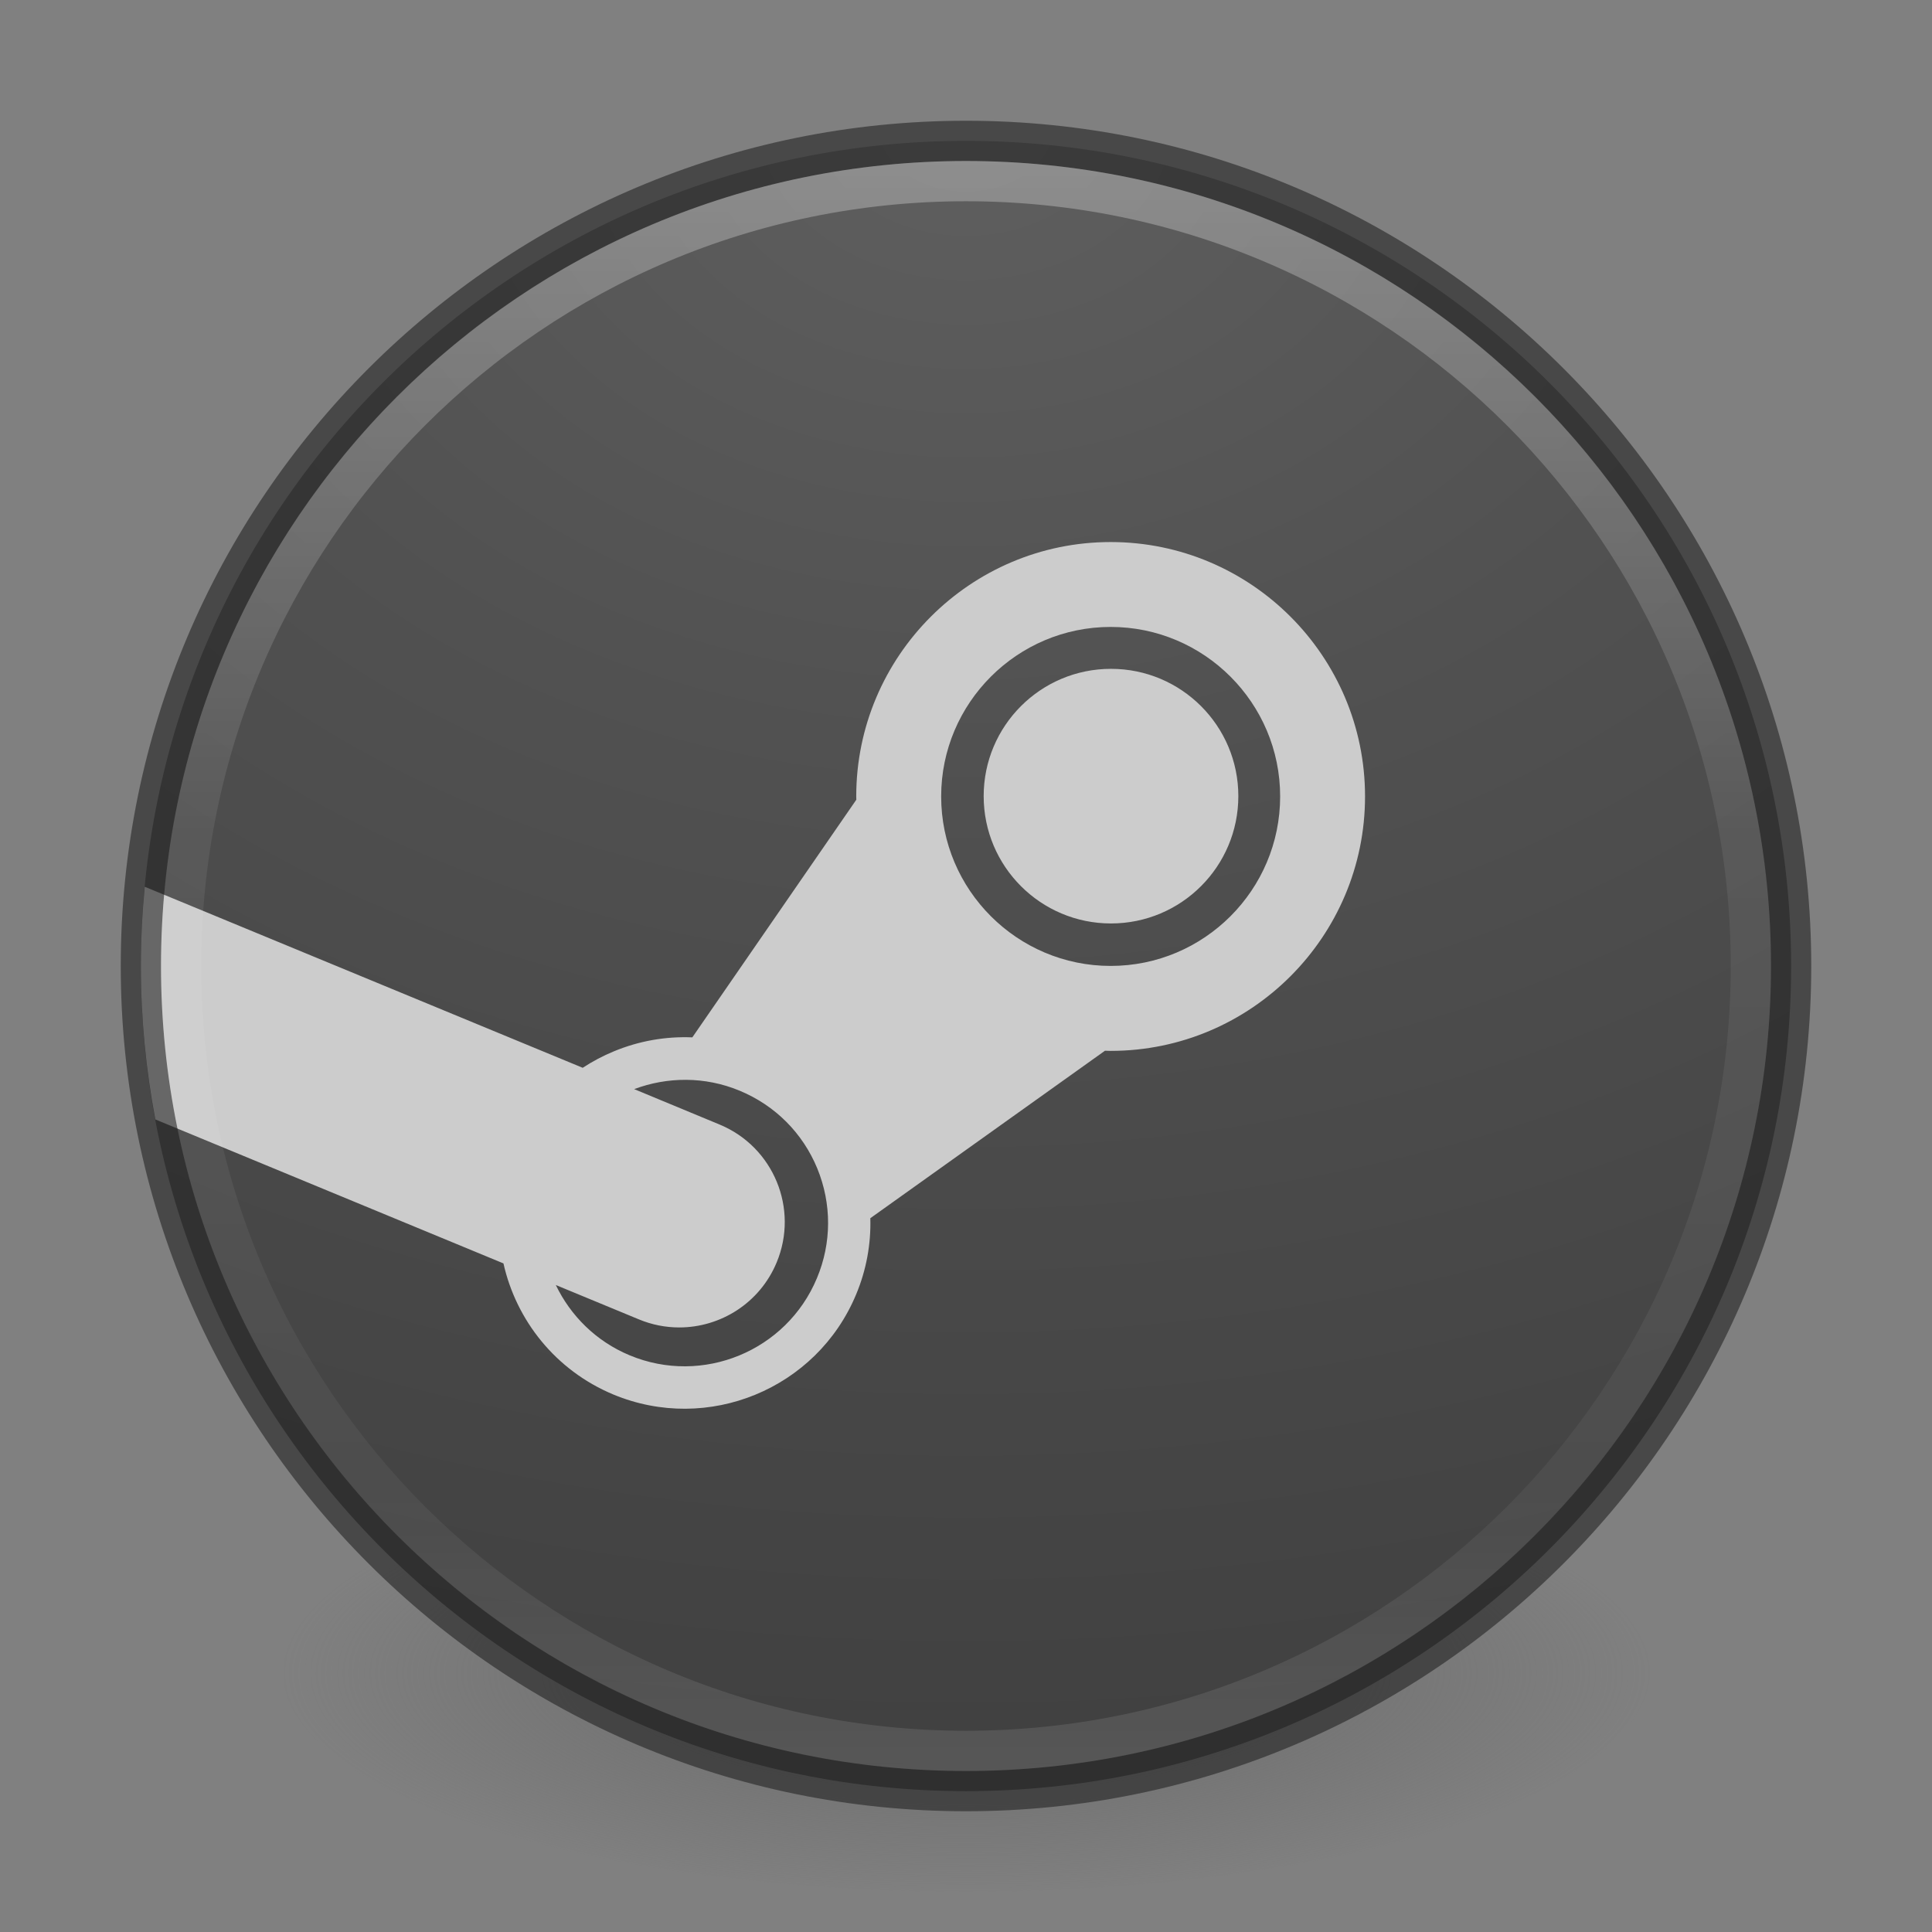 <?xml version="1.0" encoding="UTF-8" standalone="no"?>
<!-- Created with Inkscape (http://www.inkscape.org/) -->
<svg id="svg4951" xmlns:rdf="http://www.w3.org/1999/02/22-rdf-syntax-ns#" xmlns="http://www.w3.org/2000/svg" height="48" width="48" version="1.1" xmlns:cc="http://creativecommons.org/ns#" xmlns:xlink="http://www.w3.org/1999/xlink" xmlns:dc="http://purl.org/dc/elements/1.1/">
 <rect width="100%" height="100%" fill="#808080" stroke="none"/>
 <defs id="defs4953">
  <radialGradient id="radialGradient3302" gradientUnits="userSpaceOnUse" cy="186.17" cx="99.157" gradientTransform="matrix(.271 0 0 .088 -2.855 25.187)" r="62.769">
   <stop id="stop3822-2-6-3" stop-color="#3d3d3d" offset="0"/>
   <stop id="stop3864-8-7-7" stop-color="#686868" stop-opacity=".498" offset=".5"/>
   <stop id="stop3824-1-2-5" stop-color="#686868" stop-opacity="0" offset="1"/>
  </radialGradient>
  <radialGradient id="radialGradient4147" gradientUnits="userSpaceOnUse" cy="3.99" cx="23.896" gradientTransform="matrix(0 2.889 -3.813 0 39.213 -65.95)" r="20.397">
   <stop id="stop3750-1-0-7-6-6-1-3-9-3" stop-color="#5f5f5f" offset="0"/>
   <stop id="stop3752-3-7-4-0-32-8-923-0-7" stop-color="#515151" offset=".262"/>
   <stop id="stop3754-1-8-5-2-7-6-7-1-9" stop-color="#404040" offset=".705"/>
   <stop id="stop3756-1-6-2-6-6-1-96-6-0" stop-color="#343434" offset="1"/>
  </radialGradient>
  <linearGradient id="linearGradient4149" y2="40.496" gradientUnits="userSpaceOnUse" x2="71.204" gradientTransform="matrix(1.617 0 0 1.617 -92.707 -21.06)" y1="15.369" x1="71.204">
   <stop id="stop4808-4-8" stop-color="#fff" offset="0"/>
   <stop id="stop4810-0-9" stop-color="#fff" stop-opacity=".235" offset=".424"/>
   <stop id="stop4812-8-9" stop-color="#fff" stop-opacity=".157" offset=".821"/>
   <stop id="stop4814-0-6" stop-color="#fff" stop-opacity=".392" offset="1"/>
  </linearGradient>
 </defs>
 <path id="path3818-0-5" d="m41 41.5a17 5.5 0 0 1 -34 0 17 5.5 0 1 1 34 0z" fill="url(#radialGradient3302)"/>
 <path id="path2555-7-2" style="color:#000000" d="m24 3.5c-11.311 0-20.5 9.189-20.5 20.5s9.189 20.5 20.5 20.5 20.5-9.189 20.5-20.5-9.189-20.5-20.5-20.5z" fill="url(#radialGradient4147)"/>
 <path id="path4582" style="color:#000000" d="m27.594 13.467c-3.484 0-6.321 2.836-6.321 6.32 0 0.027 0.002 0.055 0.002 0.082l-4.074 5.904c-0.658-0.027-1.319 0.086-1.947 0.346-0.275 0.113-0.534 0.251-0.777 0.41l-10.881-4.498c-0.062 0.649-0.096 1.305-0.096 1.969 0 1.303 0.126 2.577 0.359 3.812l8.649 3.577c0.317 1.413 1.292 2.656 2.728 3.256 2.349 0.978 5.056-0.135 6.034-2.485 0.255-0.609 0.371-1.254 0.353-1.894l5.83-4.161c0.048 0.003 0.093 0.004 0.141 0.004 3.486 0 6.32-2.837 6.32-6.322s-2.834-6.32-6.32-6.32zm0 2.109c2.323 0 4.211 1.889 4.211 4.211 0 2.323-1.888 4.211-4.211 4.211-2.321 0-4.211-1.888-4.211-4.211 0-2.322 1.89-4.211 4.211-4.211zm0.008 1.041c-1.747 0-3.163 1.416-3.163 3.162 0 1.748 1.416 3.164 3.163 3.164 1.748 0 3.164-1.416 3.164-3.164 0-1.746-1.416-3.162-3.164-3.162zm-10.553 10.211c0.444 0.003 0.896 0.09 1.332 0.272 0.878 0.366 1.561 1.049 1.924 1.929 0.36 0.879 0.359 1.849-0.008 2.725-0.754 1.813-2.843 2.673-4.654 1.918-0.837-0.349-1.468-0.985-1.834-1.746l2.058 0.851c0.329 0.138 0.672 0.203 1.008 0.203 1.026 0 2-0.605 2.42-1.613 0.557-1.335-0.076-2.87-1.412-3.426l-2.127-0.882c0.41-0.154 0.848-0.234 1.293-0.231z" fill="#ccc"/>
 <path id="path3871" opacity=".6" style="color:#000000" d="m24 3.5c-11.311 0-20.5 9.189-20.5 20.5s9.189 20.5 20.5 20.5 20.5-9.189 20.5-20.5-9.189-20.5-20.5-20.5z" stroke="#242424" fill="none"/>
 <path id="path4176" opacity=".3" stroke-linejoin="round" style="color:#000000" d="m43.5 24c0 10.77-8.73 19.5-19.5 19.5s-19.5-8.73-19.5-19.5 8.73-19.5 19.5-19.5 19.5 8.73 19.5 19.5z" stroke="url(#linearGradient4149)" stroke-linecap="round" fill="none"/>
</svg>
